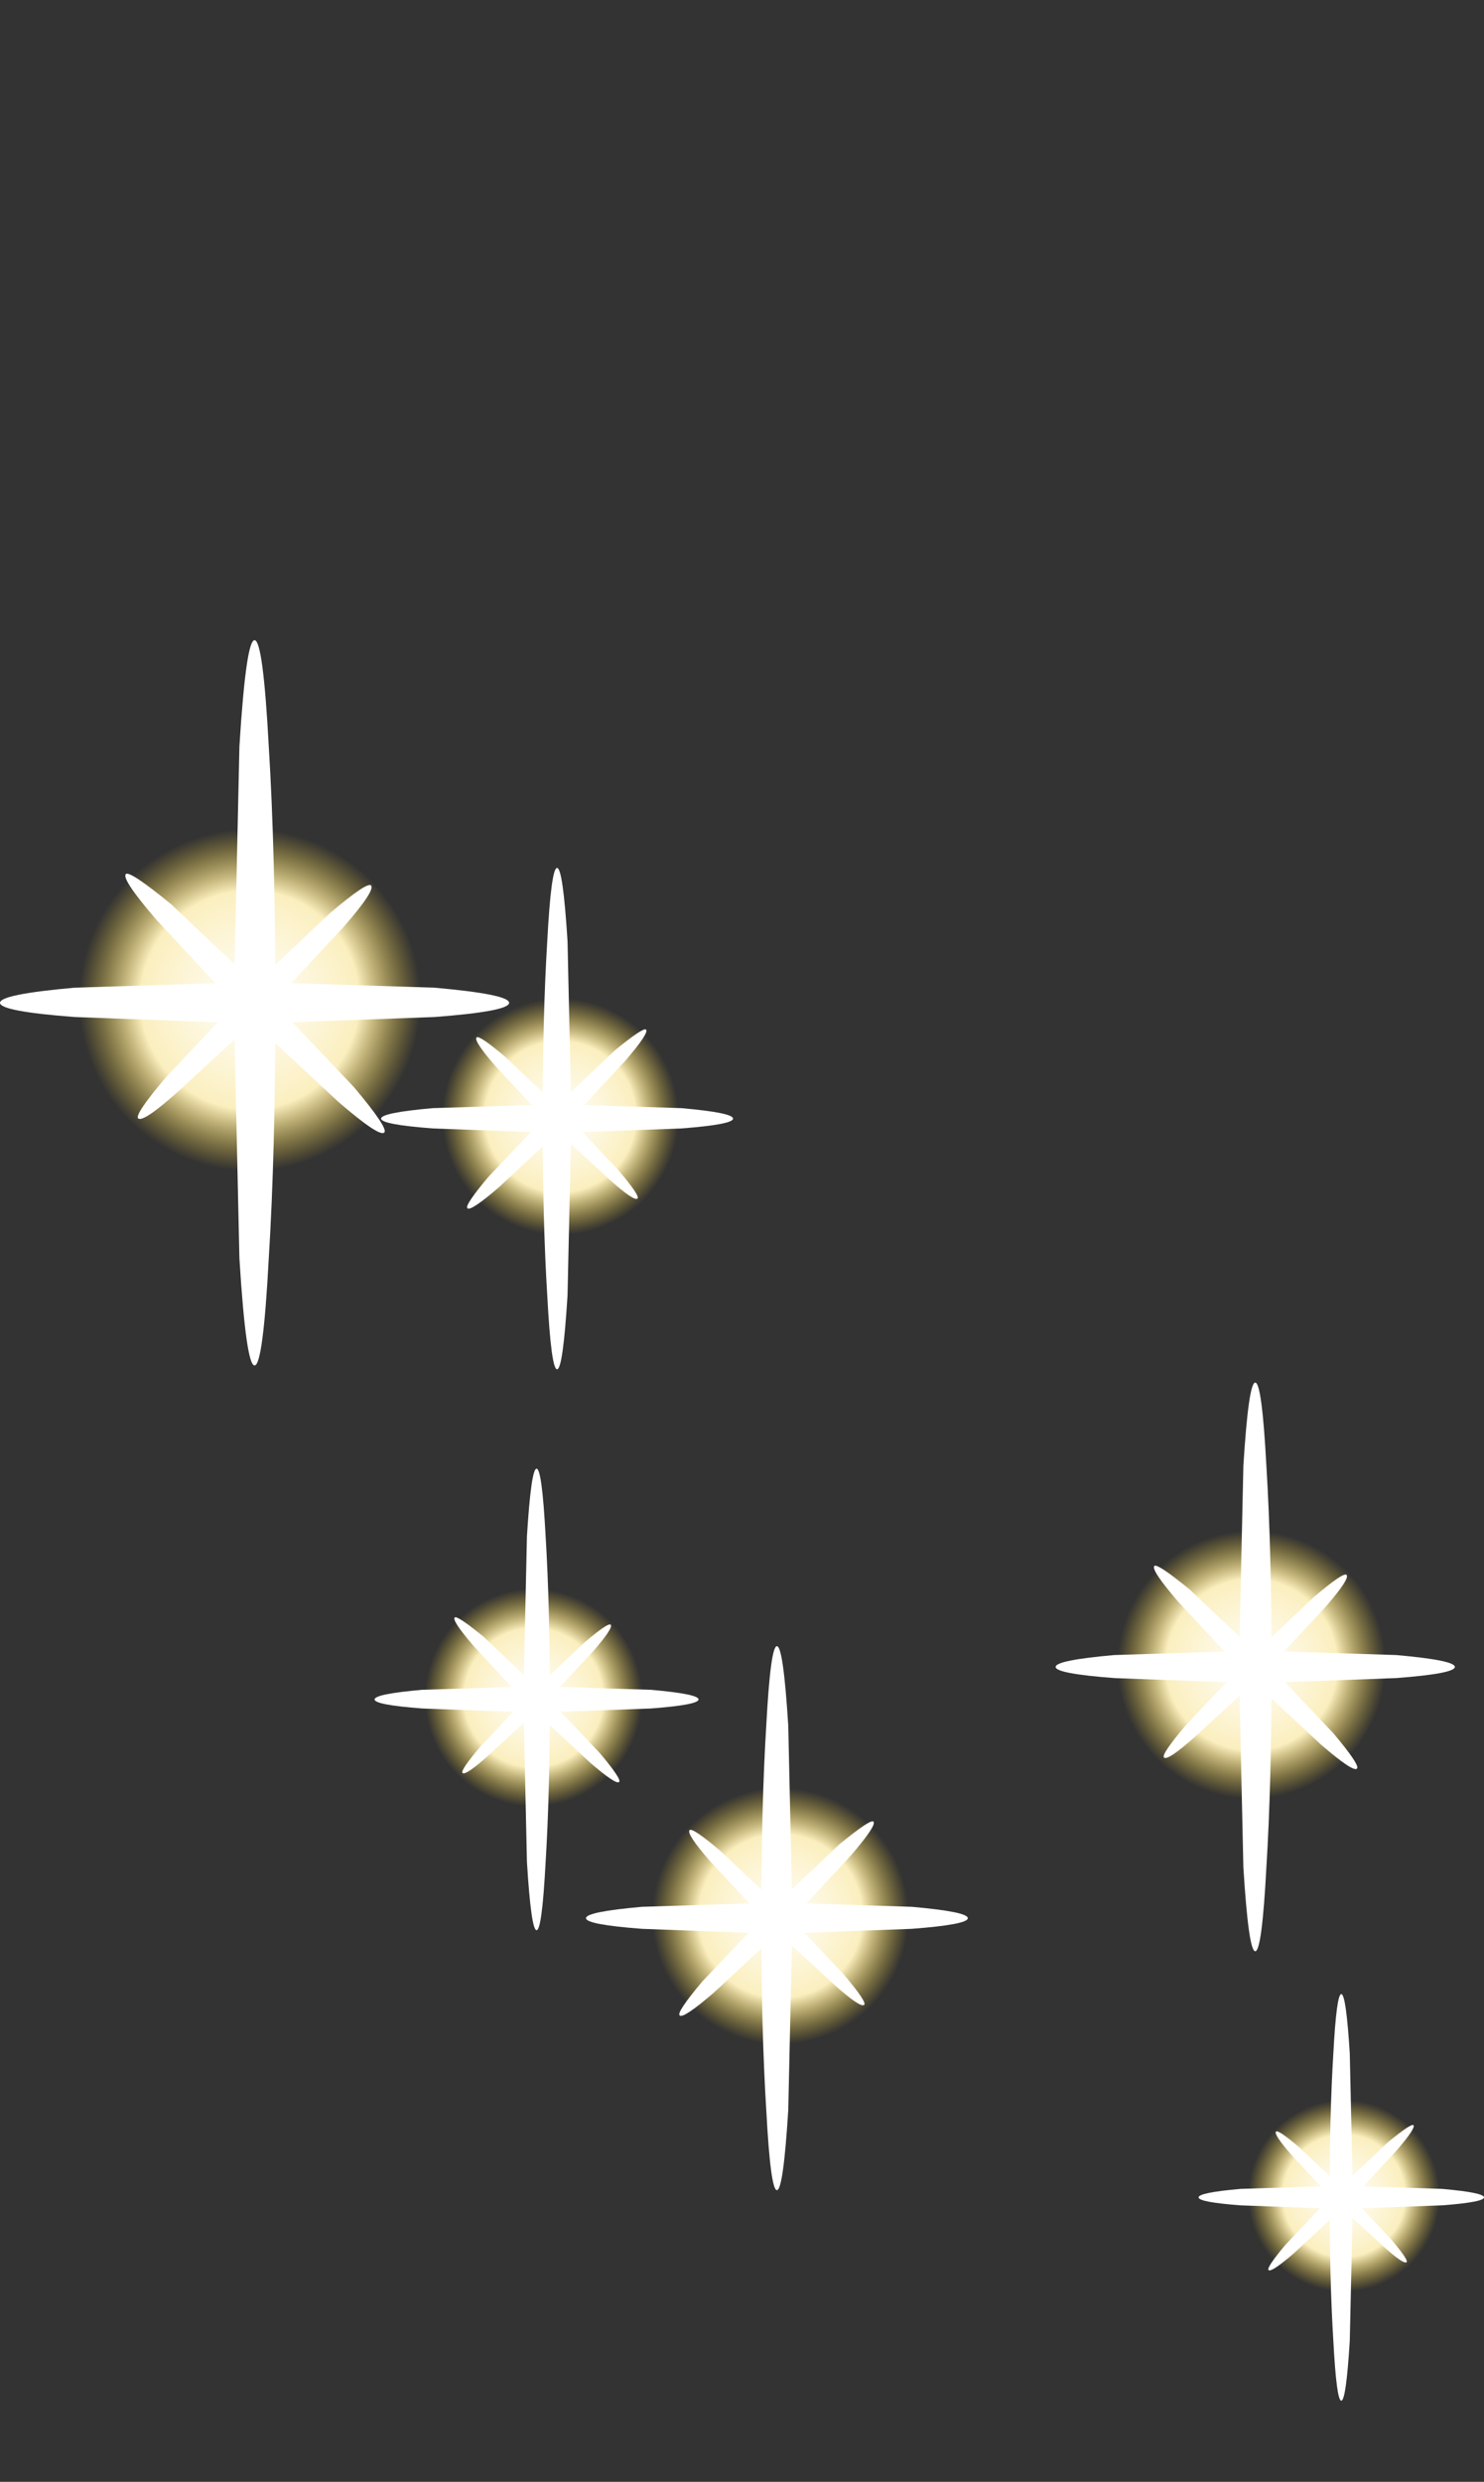 <?xml version="1.0" encoding="UTF-8" standalone="no"?>
<svg xmlns:ffdec="https://www.free-decompiler.com/flash" xmlns:xlink="http://www.w3.org/1999/xlink" ffdec:objectType="frame" height="69.2px" width="41.4px" xmlns="http://www.w3.org/2000/svg">
  <rect width="100%" height="100%" fill="#333333" stroke="none"/>
  <g transform="matrix(1.0, 0.0, 0.0, 1.0, 0.0, 25.75)">
    <use ffdec:characterId="369" height="38.3" transform="matrix(0.528, 0.0, 0.0, 0.528, 0.0, -7.9)" width="26.9" xlink:href="#sprite0"/>
    <use ffdec:characterId="369" height="38.3" transform="matrix(0.414, 0.0, 0.0, 0.414, 29.45, 12.8)" width="26.9" xlink:href="#sprite0"/>
    <use ffdec:characterId="369" height="38.3" transform="matrix(0.336, 0.0, 0.0, 0.336, 10.45, 15.2)" width="26.9" xlink:href="#sprite0"/>
    <use ffdec:characterId="369" height="38.3" transform="matrix(-0.396, 0.0, 0.0, 0.396, 27.0, 20.15)" width="26.9" xlink:href="#sprite0"/>
    <use ffdec:characterId="369" height="38.3" transform="matrix(-0.296, 0.0, 0.0, 0.296, 41.4, 29.85)" width="26.9" xlink:href="#sprite0"/>
    <use ffdec:characterId="369" height="38.3" transform="matrix(-0.365, 0.0, 0.0, 0.365, 20.45, -1.55)" width="26.9" xlink:href="#sprite0"/>
  </g>
  <defs>
    <g id="sprite0" transform="matrix(1.0, 0.0, 0.0, 1.0, 0.0, 0.0)">
      <use ffdec:characterId="366" height="20.45" transform="matrix(1.0, 0.0, 0.0, 1.0, 1.85, 8.75)" width="22.65" xlink:href="#shape0"/>
      <use ffdec:characterId="368" height="38.3" transform="matrix(1.0, 0.0, 0.0, 1.0, 0.0, 0.0)" width="26.9" xlink:href="#sprite1"/>
    </g>
    <g id="shape0" transform="matrix(1.0, 0.0, 0.0, 1.0, -1.85, -8.75)">
      <path d="M24.15 15.4 Q24.5 16.0 24.5 18.65 24.5 23.15 19.9 27.5 18.6 28.65 16.75 29.05 L13.8 29.2 11.1 29.05 10.7 28.95 8.4 28.6 7.55 28.0 Q6.2 27.2 5.55 27.1 L5.2 27.05 3.9 25.7 3.7 25.4 Q3.1 24.4 2.75 22.95 L2.45 22.15 Q1.7 19.9 1.95 18.3 L1.85 16.5 Q2.4 14.3 3.7 12.75 5.05 11.05 7.25 10.05 10.05 8.75 13.45 8.75 L16.1 8.9 Q17.15 9.05 19.3 10.35 20.3 10.85 21.9 12.4 23.35 13.8 23.8 14.9 L24.15 15.4 M12.65 9.3 L9.75 9.75 10.15 9.7 12.65 9.3 M3.95 24.0 L3.75 23.7 Q3.75 24.0 3.9 24.2 L3.95 24.0" fill="url(#gradient0)" fill-rule="evenodd" stroke="none"/>
    </g>
    <radialGradient cx="0" cy="0" gradientTransform="matrix(0.011, -7.0E-4, 7.0E-4, 0.011, 13.2, 19.0)" gradientUnits="userSpaceOnUse" id="gradient0" r="819.2" spreadMethod="pad">
      <stop offset="0.0" stop-color="#ffffff"/>
      <stop offset="0.639" stop-color="#fbefbf"/>
      <stop offset="1.0" stop-color="#f0cb2c" stop-opacity="0.0"/>
    </radialGradient>
    <g id="sprite1" transform="matrix(1.0, 0.0, 0.0, 1.0, 13.85, 38.15)">
      <use ffdec:characterId="367" height="38.3" transform="matrix(1.0, 0.0, 0.0, 1.0, -13.85, -38.15)" width="26.9" xlink:href="#shape1"/>
    </g>
    <g id="shape1" transform="matrix(1.0, 0.0, 0.0, 1.0, 13.85, 38.15)">
      <path d="M9.1 -18.25 L-0.4 -17.9 -9.9 -18.25 Q-13.85 -18.55 -13.85 -19.0 -13.85 -19.45 -9.9 -19.8 L-0.4 -20.1 9.1 -19.8 Q13.05 -19.45 13.05 -19.0 13.05 -18.55 9.1 -18.25" fill="#ffffff" fill-rule="evenodd" stroke="none"/>
      <path d="M6.45 -12.15 Q6.2 -11.9 4.05 -13.75 L-0.95 -18.4 -5.6 -23.4 Q-7.45 -25.55 -7.2 -25.8 -7.0 -26.0 -4.8 -24.2 L0.15 -19.5 4.85 -14.55 Q6.7 -12.35 6.45 -12.15" fill="#ffffff" fill-rule="evenodd" stroke="none"/>
      <path d="M5.75 -25.2 Q6.0 -24.95 4.3 -23.0 L0.1 -18.5 -4.4 -14.35 Q-6.3 -12.65 -6.55 -12.9 -6.75 -13.1 -5.1 -15.05 L-0.9 -19.5 3.6 -23.75 Q5.55 -25.4 5.75 -25.2" fill="#ffffff" fill-rule="evenodd" stroke="none"/>
      <path d="M0.35 -5.5 Q0.05 0.15 -0.4 0.15 -0.85 0.15 -1.2 -5.5 L-1.5 -19.0 -1.2 -32.55 Q-0.85 -38.15 -0.4 -38.15 0.05 -38.15 0.35 -32.55 0.7 -26.9 0.7 -19.0 0.7 -11.1 0.35 -5.5" fill="#ffffff" fill-rule="evenodd" stroke="none"/>
    </g>
  </defs>
</svg>
